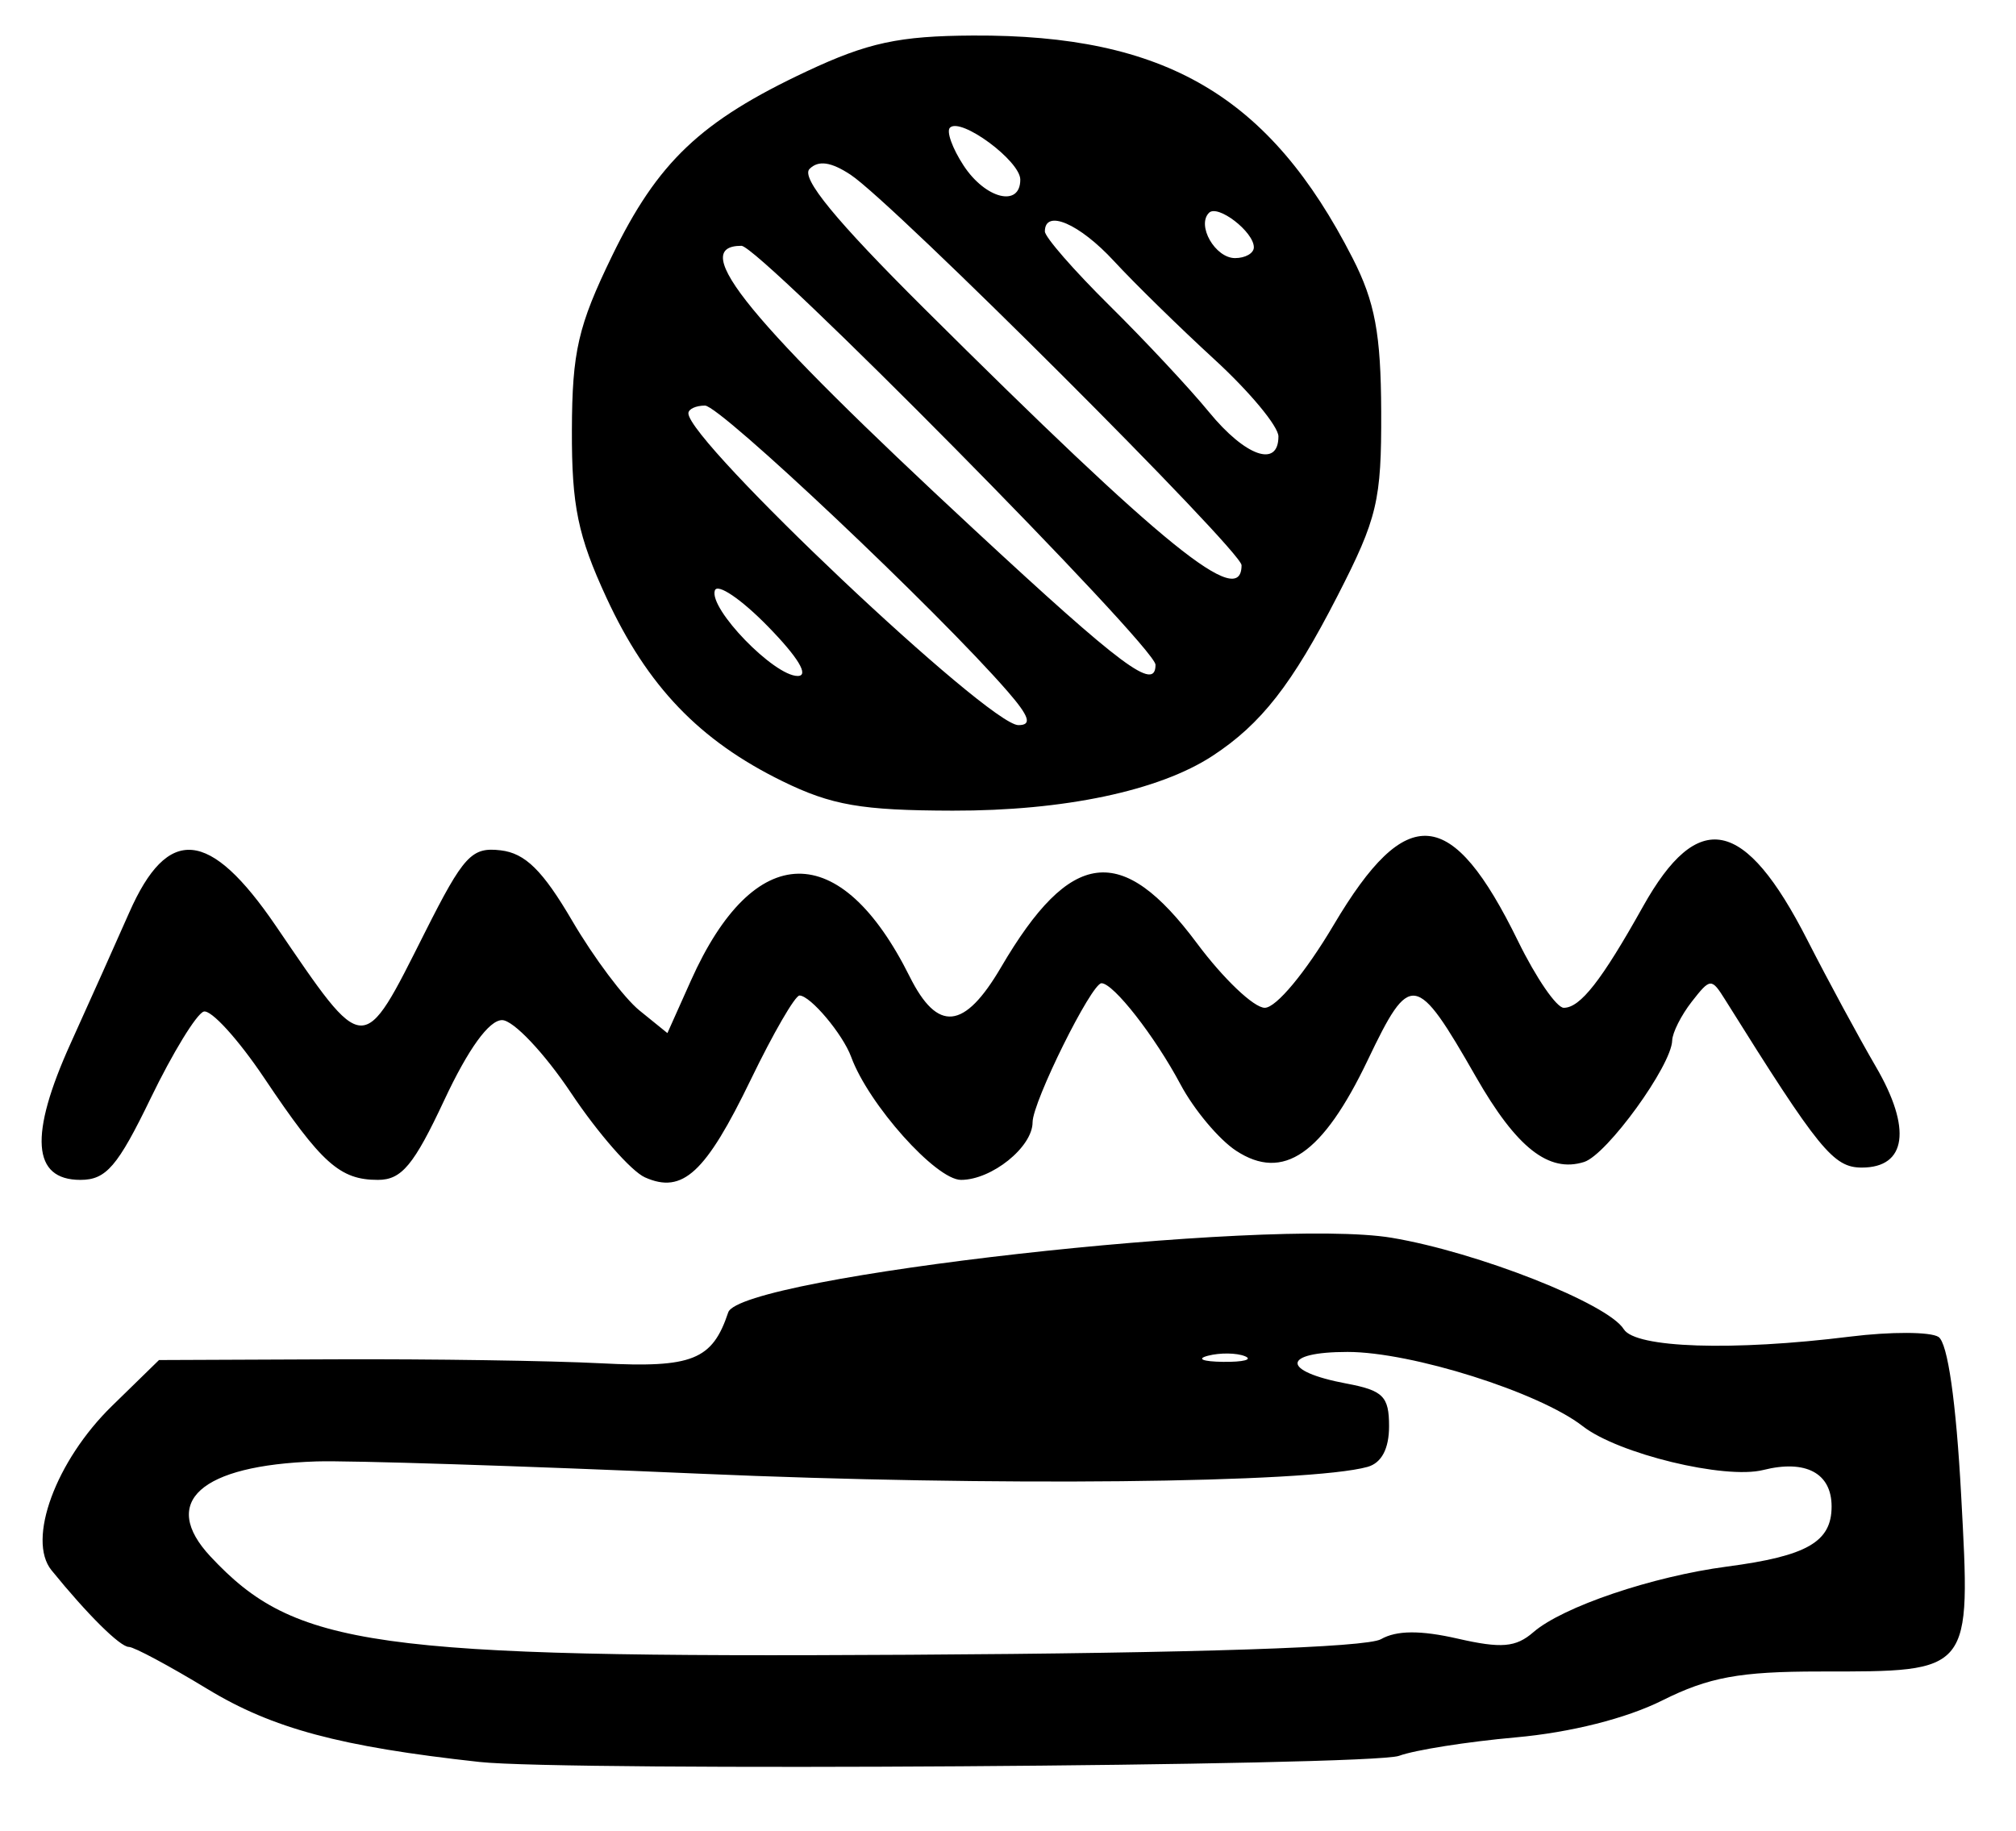 <?xml version="1.0" encoding="UTF-8" standalone="no"?>
<!-- Created with Inkscape (http://www.inkscape.org/) -->

<svg
   version="1.1"
   id="svg195"
   width="218.667"
   height="198.667"
   viewBox="0 0 218.667 198.667"
   xmlns="http://www.w3.org/2000/svg"
   xmlns:svg="http://www.w3.org/2000/svg">
  <defs
     id="defs199" />
  <g
     id="g201">
    <path
       style="fill:#000000;stroke-width:1.333"
       d="m 52,191.146 c -15.098,-1.656 -22.439,-3.625 -29.487,-7.906 -4.141,-2.515 -7.981,-4.573 -8.534,-4.573 -0.949,0 -4.478,-3.497 -8.394,-8.319 -2.686,-3.306 0.465,-11.87 6.556,-17.818 l 5.106,-4.985 19.044,-0.079 c 10.474,-0.043 23.485,0.151 28.912,0.432 9.902,0.513 12.061,-0.352 13.785,-5.523 1.296,-3.888 58.586,-10.333 71.959,-8.095 9.311,1.558 23.455,7.131 25.177,9.919 1.263,2.044 11.809,2.39 24.544,0.805 4.4,-0.548 8.716,-0.533 9.591,0.032 1.002,0.647 1.914,7.022 2.462,17.213 1.041,19.334 1.242,19.084 -15.343,19.084 -8.679,0 -12.033,0.617 -17.088,3.145 -3.896,1.948 -9.935,3.471 -15.873,4.002 -5.271,0.471 -10.971,1.372 -12.667,2.001 -2.992,1.111 -90.375,1.693 -99.749,0.665 z M 149.788,177.829 c 1.686,-0.964 4.29,-0.983 8.317,-0.062 4.743,1.085 6.312,0.952 8.212,-0.697 3.176,-2.756 12.897,-6.05 21.016,-7.121 8.677,-1.144 11.333,-2.673 11.333,-6.52 0,-3.617 -2.805,-5.113 -7.416,-3.956 -4.176,1.048 -15.725,-1.753 -19.569,-4.747 -4.739,-3.691 -18.571,-8.06 -25.516,-8.06 -7.178,0 -7.251,2.092 -0.119,3.43 3.975,0.746 4.62,1.392 4.62,4.628 0,2.446 -0.816,3.989 -2.333,4.412 -6.363,1.772 -40.734,2.125 -72.333,0.743 -19.433,-0.85 -38.196,-1.451 -41.696,-1.335 -12.574,0.416 -17.002,4.397 -11.473,10.317 9.181,9.828 17.513,10.999 75.835,10.657 31.097,-0.183 49.553,-0.792 51.121,-1.689 z m -14.762,-30.703 c -0.903,-0.365 -2.703,-0.387 -4,-0.049 -1.297,0.338 -0.559,0.637 1.641,0.664 2.2,0.027 3.261,-0.249 2.359,-0.615 z M 69.955,127.727 c -1.491,-0.666 -5.091,-4.776 -8,-9.134 -2.909,-4.358 -6.282,-7.924 -7.496,-7.925 -1.413,-10e-4 -3.667,3.118 -6.263,8.665 C 44.885,126.408 43.562,128 40.992,128 c -4.128,0 -6.116,-1.781 -12.317,-11.03 -2.838,-4.233 -5.801,-7.485 -6.584,-7.226 -0.783,0.259 -3.362,4.473 -5.73,9.364 C 12.753,126.558 11.514,128 8.719,128 c -5.234,0 -5.578,-4.829 -1.056,-14.814 2.122,-4.686 4.98,-11.065 6.35,-14.177 4.191,-9.515 8.72,-9.103 15.915,1.448 9.743,14.288 9.326,14.271 16.164,0.693 4.204,-8.348 5.059,-9.274 8.216,-8.901 2.665,0.315 4.559,2.183 7.77,7.665 2.336,3.987 5.612,8.355 7.28,9.706 l 3.034,2.457 2.553,-5.706 c 6.843,-15.293 16.226,-15.461 23.725,-0.426 3.033,6.08 5.925,5.787 9.906,-1.006 7.556,-12.894 13.091,-13.573 21.254,-2.607 2.866,3.85 6.177,7 7.357,6.999 1.233,-6.3e-4 4.415,-3.829 7.479,-9 7.923,-13.369 12.798,-12.934 19.999,1.784 1.942,3.969 4.17,7.217 4.952,7.217 1.788,0 4.1,-2.955 8.583,-10.973 5.993,-10.716 11.038,-9.696 17.829,3.604 2.256,4.419 5.605,10.612 7.441,13.76 3.913,6.711 3.324,10.942 -1.523,10.942 -3.088,0 -4.621,-1.882 -14.822,-18.201 -1.488,-2.38 -1.613,-2.373 -3.624,0.202 -1.146,1.467 -2.102,3.363 -2.126,4.214 -0.075,2.731 -7.077,12.39 -9.55,13.175 -3.835,1.217 -7.33,-1.532 -11.732,-9.225 -6.508,-11.375 -7.132,-11.472 -11.734,-1.837 -4.889,10.235 -9.177,13.192 -14.282,9.847 -1.857,-1.217 -4.571,-4.454 -6.03,-7.193 -2.787,-5.231 -7.275,-10.98 -8.572,-10.98 -1.091,0 -7.475,12.882 -7.475,15.082 C 112,124.435 107.572,128 104.237,128 101.522,128 94.205,119.809 92.326,114.667 91.422,112.195 87.893,108 86.718,108 c -0.478,0 -2.851,4.097 -5.273,9.104 -4.91,10.15 -7.397,12.45 -11.489,10.623 z M 84.849,84.74 C 75.865,80.339 70.215,74.445 65.781,64.849 62.676,58.13 62.006,54.879 62.031,46.667 62.058,38.147 62.702,35.349 66.384,27.769 71.344,17.555 75.999,13.14 87.498,7.74 94.135,4.624 97.511,3.897 105.541,3.855 126.382,3.746 137.715,10.393 146.71,28 c 2.428,4.753 3.073,8.218 3.103,16.667 0.034,9.659 -0.415,11.549 -4.75,20 -4.92,9.592 -8.267,13.876 -13.538,17.329 -5.793,3.796 -16.123,5.975 -28.193,5.948 -9.903,-0.022 -13.133,-0.582 -18.485,-3.204 z m 24.435,-9.74 c -7.497,-8.641 -31.165,-31 -32.815,-31 -0.991,0 -1.802,0.377 -1.802,0.838 0,3.053 32.564,33.828 35.795,33.828 1.497,0 1.2,-0.927 -1.177,-3.667 z M 83.287,67.952 c -2.89,-2.96 -5.478,-4.711 -5.751,-3.893 -0.658,1.975 6.413,9.274 8.984,9.274 1.272,0 0.073,-1.995 -3.233,-5.381 z m 42.047,4.165 c 0,-1.955 -42.979,-45.451 -44.911,-45.451 -5.874,0 0.72,8.036 25.305,30.841 16.044,14.882 19.606,17.537 19.606,14.61 z m 9.333,-10.8 c 0,-1.559 -37.809,-39.328 -42.402,-42.357 -2.129,-1.404 -3.494,-1.598 -4.458,-0.634 -0.964,0.964 2.834,5.591 12.402,15.108 26.172,26.034 34.458,32.738 34.458,27.882 z m 4,-13.968 c 0,-1.091 -3.113,-4.841 -6.917,-8.333 -3.804,-3.492 -8.715,-8.3 -10.912,-10.683 -3.763,-4.081 -7.505,-5.69 -7.505,-3.225 0,0.609 3.15,4.222 7,8.029 3.85,3.806 8.709,9.008 10.798,11.559 3.947,4.82 7.535,6.084 7.535,2.654 z M 136,26.83 c 0,-1.681 -3.914,-4.694 -4.864,-3.744 C 129.771,24.451 131.809,28 133.958,28 135.081,28 136,27.473 136,26.83 Z M 110.667,19.487 c 0,-2.033 -6.46,-6.804 -7.63,-5.635 -0.402,0.402 0.264,2.25 1.48,4.107 2.373,3.622 6.15,4.561 6.15,1.528 z"
       id="path521" />
  </g>
</svg>
